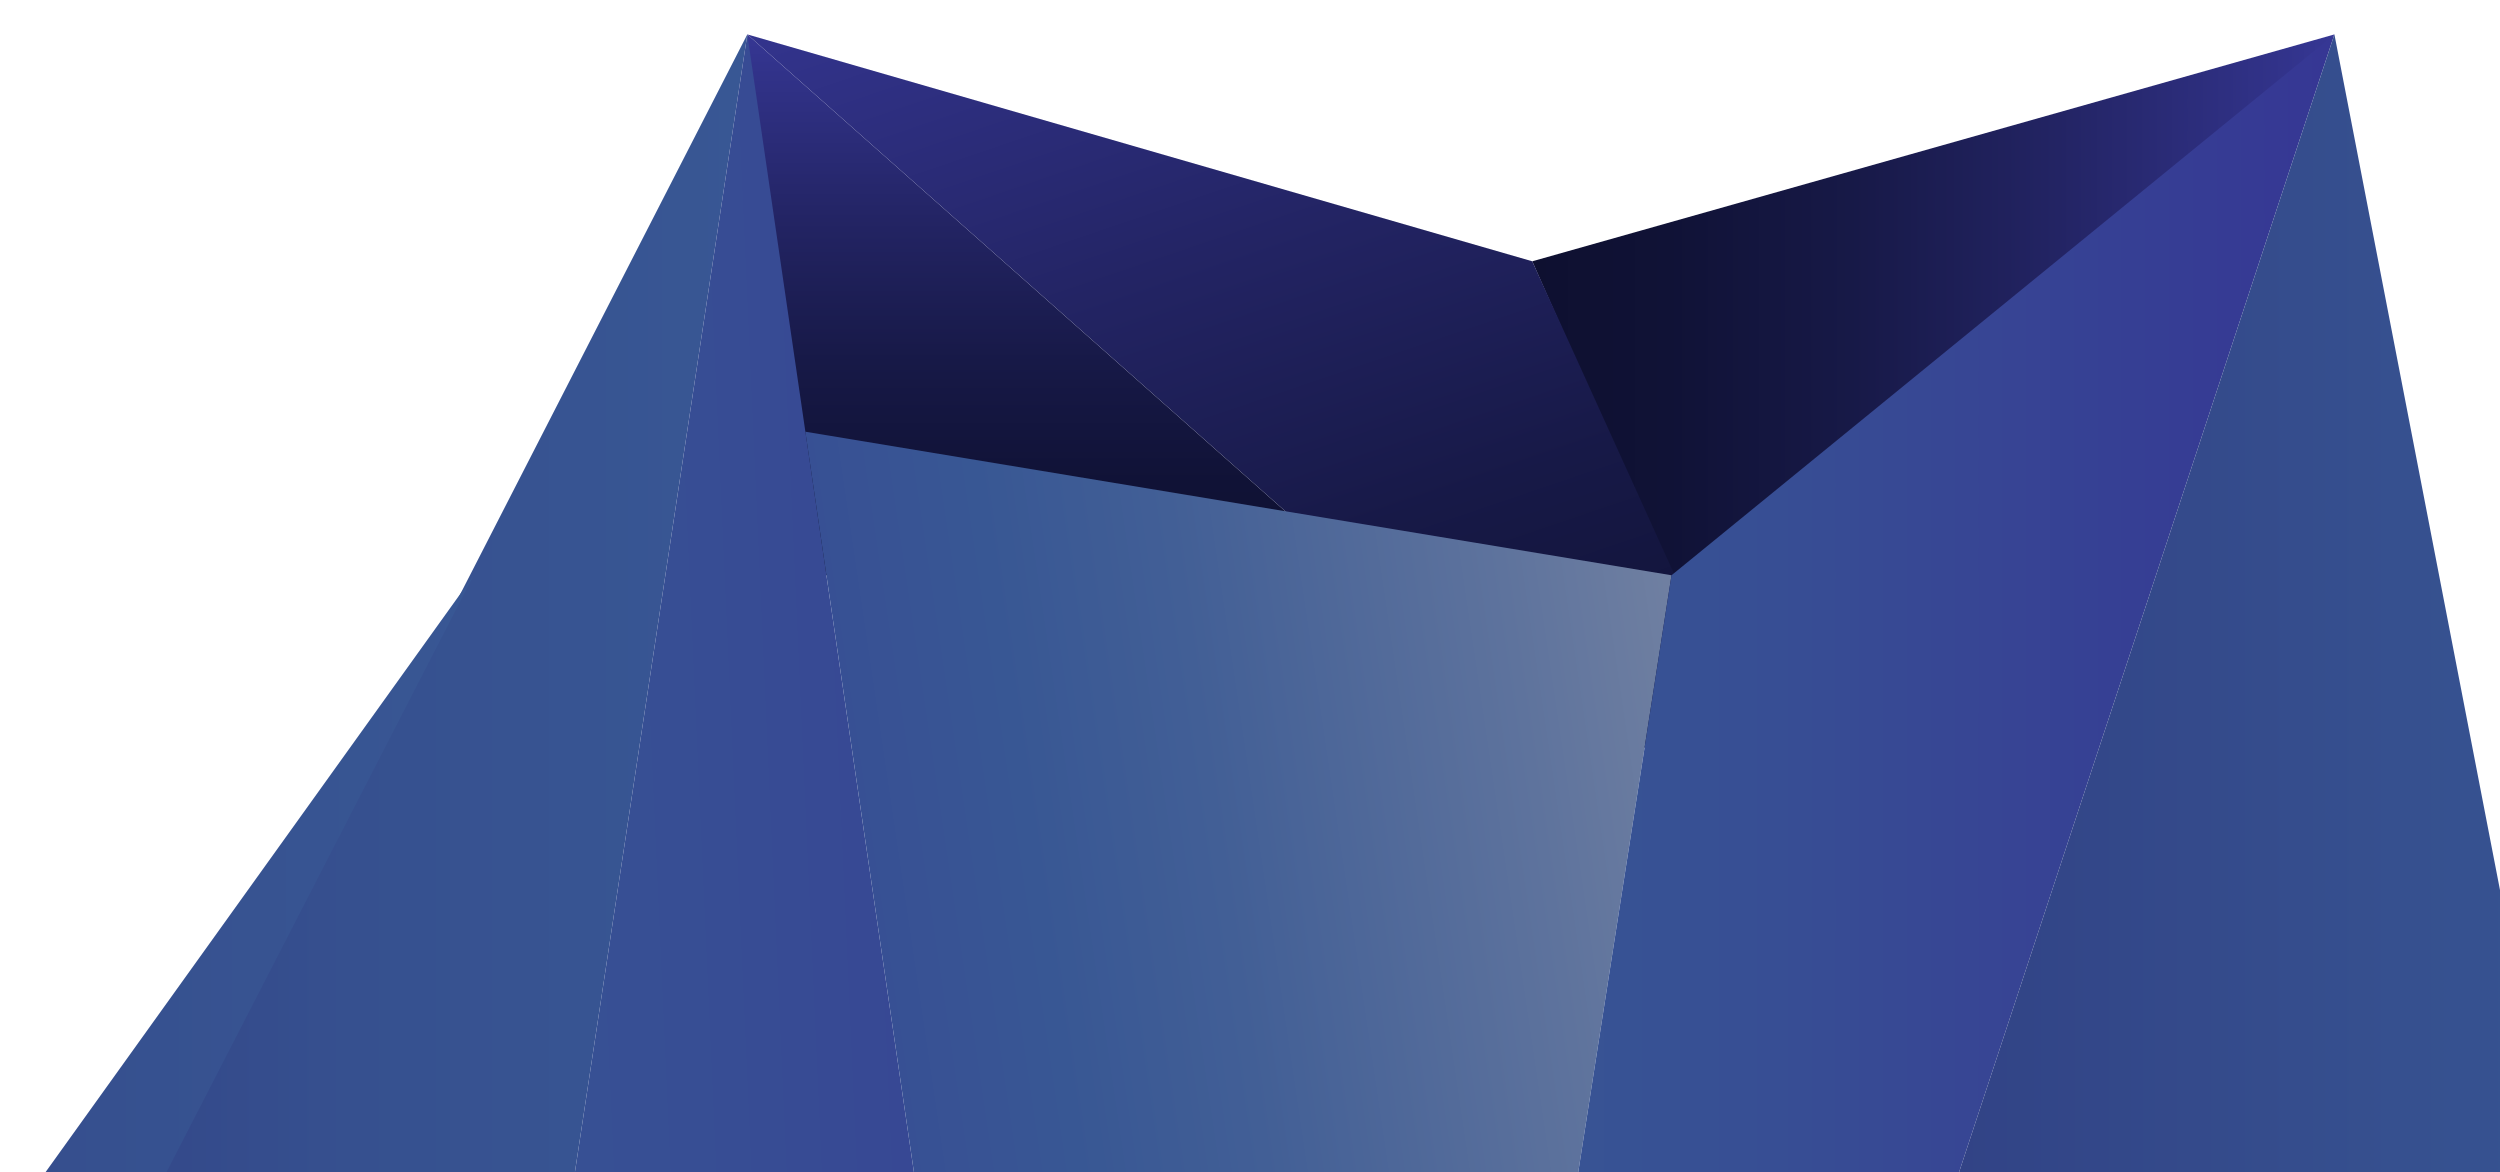 <svg xmlns="http://www.w3.org/2000/svg" viewBox="0 0 465 218">
  <defs>
    <linearGradient id="a" x1="50.01%" x2="50.01%" y1="100%" y2=".05%">
      <stop offset=".12%" stop-color="#0E1030"/>
      <stop offset="16.91%" stop-color="#101236"/>
      <stop offset="39.62%" stop-color="#171947"/>
      <stop offset="65.71%" stop-color="#232464"/>
      <stop offset="94.14%" stop-color="#32338B"/>
      <stop offset="100%" stop-color="#363794"/>
    </linearGradient>
    <filter id="b" width="114.4%" height="116.2%" x="-7.2%" y="-8.1%" filterUnits="objectBoundingBox">
      <feGaussianBlur in="SourceGraphic" stdDeviation="2.72"/>
    </filter>
    <linearGradient id="c" x1="-.03%" x2="99.98%" y1="50.02%" y2="50.02%">
      <stop offset=".12%" stop-color="#0E1030"/>
      <stop offset="16.91%" stop-color="#101236"/>
      <stop offset="39.62%" stop-color="#171947"/>
      <stop offset="65.71%" stop-color="#232464"/>
      <stop offset="94.14%" stop-color="#32338B"/>
      <stop offset="100%" stop-color="#363794"/>
    </linearGradient>
    <filter id="d" width="110.9%" height="113.2%" x="-5.5%" y="-6.6%" filterUnits="objectBoundingBox">
      <feGaussianBlur in="SourceGraphic" stdDeviation="2.72"/>
    </filter>
    <linearGradient id="e" x1="81.64%" x2="23.44%" y1="113.79%" y2="-17.6%">
      <stop offset=".12%" stop-color="#0E1030"/>
      <stop offset="16.91%" stop-color="#101236"/>
      <stop offset="39.62%" stop-color="#171947"/>
      <stop offset="65.71%" stop-color="#232464"/>
      <stop offset="94.14%" stop-color="#32338B"/>
      <stop offset="100%" stop-color="#363794"/>
    </linearGradient>
    <filter id="f" width="108.4%" height="110.9%" x="-4.2%" y="-5.5%" filterUnits="objectBoundingBox">
      <feGaussianBlur in="SourceGraphic" stdDeviation="2.72"/>
    </filter>
    <linearGradient id="g" x1=".01%" y1="50.01%" y2="50.01%">
      <stop offset="0%" stop-color="#292A73"/>
      <stop offset="30.1%" stop-color="#2F3C81"/>
      <stop offset="71.56%" stop-color="#36508F"/>
      <stop offset="100%" stop-color="#385794"/>
    </linearGradient>
    <filter id="h" width="106.3%" height="103%" x="-3.1%" y="-1.5%" filterUnits="objectBoundingBox">
      <feGaussianBlur in="SourceGraphic" stdDeviation="2.72"/>
    </filter>
    <linearGradient id="i" x1="-38.38%" x2="131.81%" y1="67.94%" y2="40.68%">
      <stop offset="17.55%" stop-color="#385794"/>
      <stop offset="49.08%" stop-color="#374E94"/>
      <stop offset="99.28%" stop-color="#363794"/>
      <stop offset="100%" stop-color="#363794"/>
    </linearGradient>
    <filter id="j" width="109.5%" height="102.6%" x="-4.7%" y="-1.3%" filterUnits="objectBoundingBox">
      <feGaussianBlur in="SourceGraphic" stdDeviation="2.72"/>
    </filter>
    <linearGradient id="k" x1="-42.28%" x2="109.8%" y1="84.32%" y2="6.56%">
      <stop offset="0%" stop-color="#363794"/>
      <stop offset="38.16%" stop-color="#374C94"/>
      <stop offset="54.26%" stop-color="#385794"/>
      <stop offset="65.65%" stop-color="#425F96"/>
      <stop offset="85.26%" stop-color="#5E739D"/>
      <stop offset="99.75%" stop-color="#7785A3"/>
    </linearGradient>
    <filter id="l" width="110.1%" height="103%" x="-5.1%" y="-1.5%" filterUnits="objectBoundingBox">
      <feGaussianBlur in="SourceGraphic" stdDeviation="2.72"/>
    </filter>
    <linearGradient id="m" x1=".01%" x2="99.98%" y1="50%" y2="50%">
      <stop offset="17.55%" stop-color="#385794"/>
      <stop offset="49.08%" stop-color="#374E94"/>
      <stop offset="99.28%" stop-color="#363794"/>
      <stop offset="100%" stop-color="#363794"/>
    </linearGradient>
    <filter id="n" width="108%" height="102.6%" x="-4%" y="-1.3%" filterUnits="objectBoundingBox">
      <feGaussianBlur in="SourceGraphic" stdDeviation="2.72"/>
    </filter>
    <linearGradient id="o" x1=".01%" x2="99.99%" y1="50%" y2="50%">
      <stop offset="0%" stop-color="#292A73"/>
      <stop offset="30.1%" stop-color="#2F3C81"/>
      <stop offset="71.56%" stop-color="#36508F"/>
      <stop offset="100%" stop-color="#385794"/>
    </linearGradient>
    <filter id="p" width="105.4%" height="102.6%" x="-2.7%" y="-1.3%" filterUnits="objectBoundingBox">
      <feGaussianBlur in="SourceGraphic" stdDeviation="2.72"/>
    </filter>
    <linearGradient id="q" x1="-.01%" y1="50.01%" y2="50.01%">
      <stop offset="0%" stop-color="#292A73"/>
      <stop offset="30.1%" stop-color="#2F3C81"/>
      <stop offset="71.56%" stop-color="#36508F"/>
      <stop offset="100%" stop-color="#385794"/>
    </linearGradient>
    <filter id="r" width="106.6%" height="104%" x="-3.3%" y="-2%" filterUnits="objectBoundingBox">
      <feGaussianBlur in="SourceGraphic" stdDeviation="2.72"/>
    </filter>
  </defs>
  <g fill="none">
    <path fill="url(#a)" d="M484 .4L597.5 101H484z" filter="url(#b)" transform="translate(-345 6)"/>
    <path fill="url(#c)" d="M779.2.4L630 42.6l35.6 81.1z" filter="url(#d)" transform="translate(-345 6)"/>
    <path fill="url(#e)" d="M484 .4l146 42.2 48.6 107.1-81.1-48.7z" filter="url(#f)" transform="translate(-345 6)"/>
    <path fill="url(#g)" d="M224.5 506.4L484 .4l-81.1 535.2-113.5 6.5z" filter="url(#h)" transform="translate(-345 6)"/>
    <path fill="url(#i)" d="M484 .4l10.8 73.9 80 545.7-171.9-84.4z" filter="url(#j)" transform="translate(-345 6)"/>
    <path fill="url(#k)" d="M494.8 74.3L655.9 101l-81.1 519z" filter="url(#l)" transform="translate(-345 6)"/>
    <path fill="url(#m)" d="M779.2.4L655.9 101l-81.1 519z" filter="url(#n)" transform="translate(-345 6)"/>
    <path fill="url(#o)" d="M876.5 503.2L779.2.4 574.8 620z" filter="url(#p)" transform="translate(-345 6)"/>
    <path fill="url(#q)" d="M433.1 101L188.8 441.6l-1.4 52.3 37.1 12.5z" filter="url(#r)" transform="translate(-345 6)"/>
  </g>
</svg>
